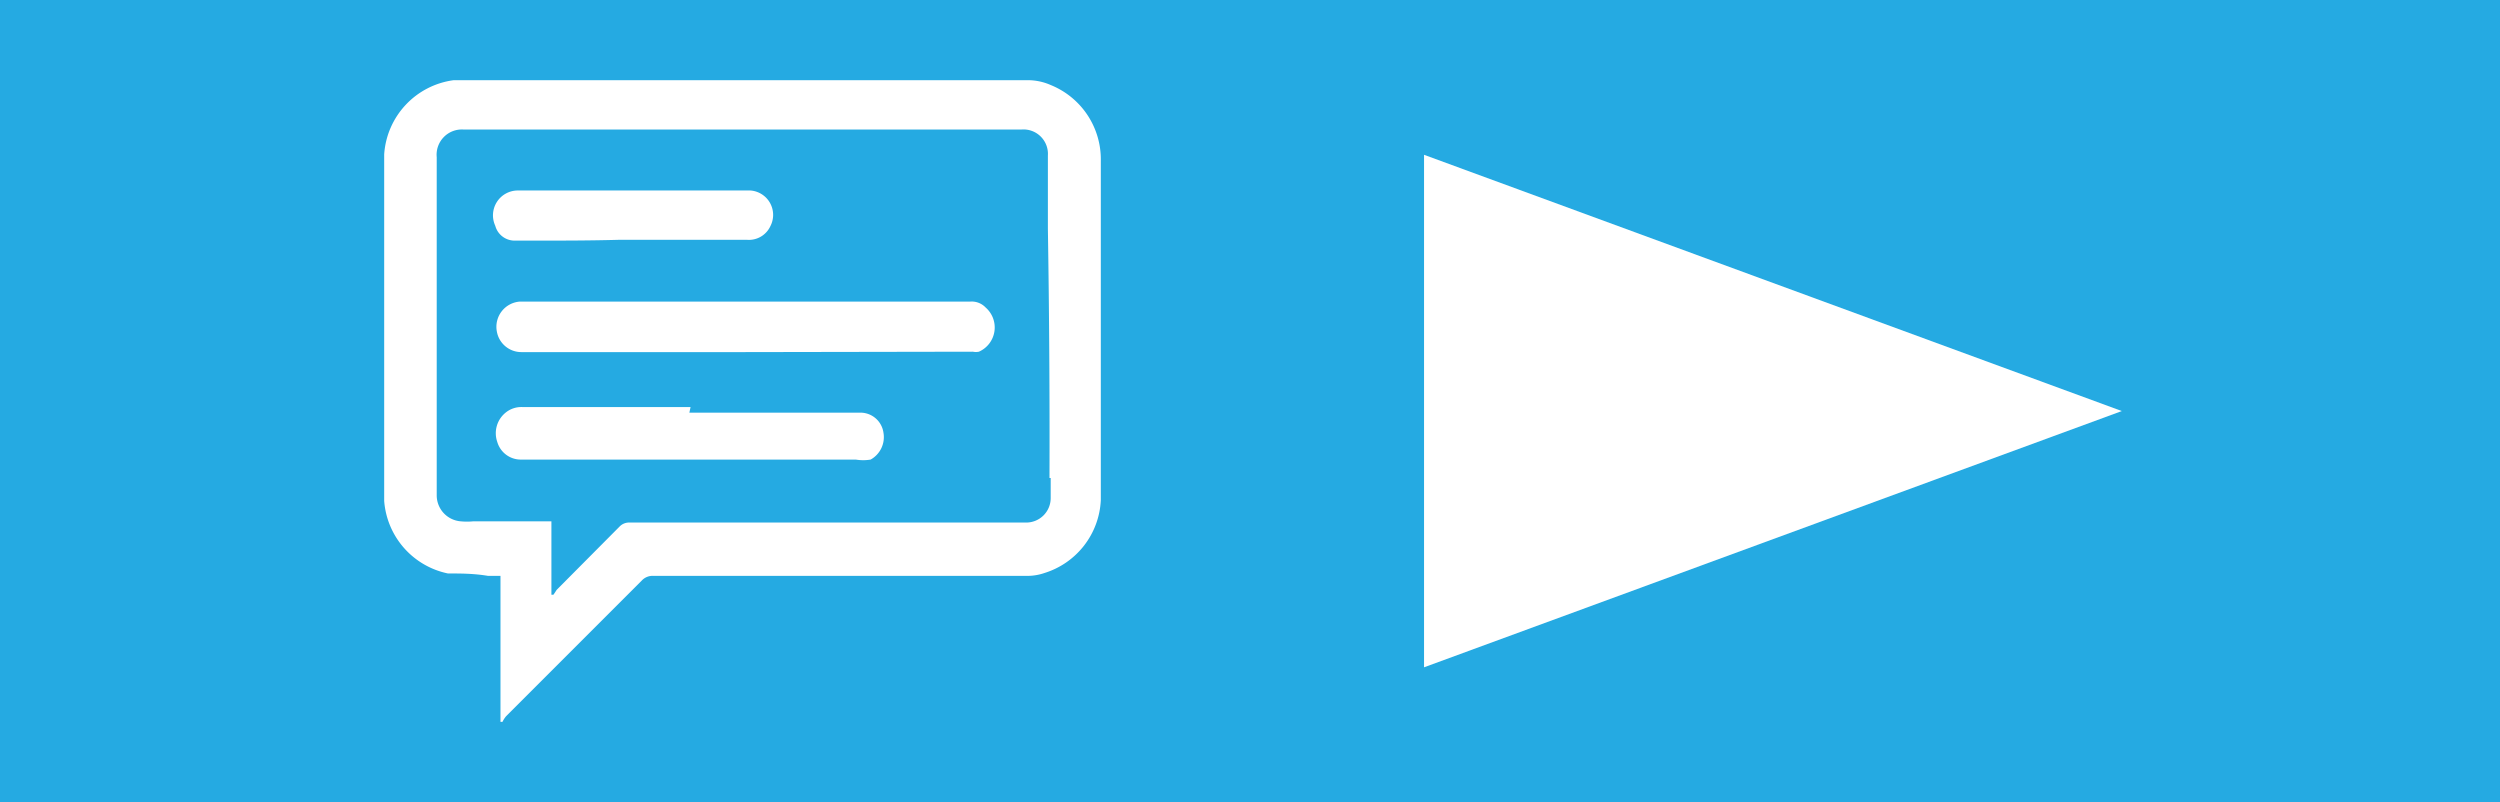 <svg id="Ebene_1" data-name="Ebene 1" xmlns="http://www.w3.org/2000/svg" viewBox="0 0 62.34 20"><defs><style>.cls-1{fill:#25aae2;}.cls-2{fill:#fff;}</style></defs><rect class="cls-1" width="62.34" height="20"/><path class="cls-2" d="M18.57,8.78H13a.62.62,0,0,1-.61-.51.63.63,0,0,1,.58-.75c.93,0,1.87,0,2.81,0H24.2a.48.48,0,0,1,.38.15.66.66,0,0,1-.17,1.1.37.37,0,0,1-.15,0Z" transform="translate(0 0)"/><path class="cls-2" d="M17.19,10.29h4.28a.58.58,0,0,1,.56.5.64.64,0,0,1-.32.67,1.11,1.11,0,0,1-.37,0l-3.46,0H13a.61.61,0,0,1-.6-.44.66.66,0,0,1,.22-.74.62.62,0,0,1,.4-.13h4.2Z" transform="translate(0 0)"/><path class="cls-2" d="M15.82,4.75h2.06l.83,0a.61.61,0,0,1,.5.89.59.59,0,0,1-.58.34l-3.2,0C14.72,6,14,6,13.31,6l-.49,0a.5.5,0,0,1-.47-.37.62.62,0,0,1,.55-.88Z" transform="translate(0 0)"/><path class="cls-2" d="M26.2,2.12A1.41,1.41,0,0,0,25.67,2H11.31A2,2,0,0,0,9.58,3.85c0,2.88,0,5.76,0,8.64a2,2,0,0,0,1.59,1.81c.32,0,.64,0,1,.06h.31V18l.05,0a.67.67,0,0,1,.09-.14L16,14.48a.37.37,0,0,1,.3-.12H21l4.6,0a1.31,1.31,0,0,0,.44-.07,2,2,0,0,0,1.41-1.82c0-.29,0-.57,0-.88h0V6.15c0-.72,0-1.43,0-2.14A2,2,0,0,0,26.2,2.12Zm0,9.8c0,.16,0,.32,0,.49a.61.61,0,0,1-.63.62l-2.14,0H15.7a.33.33,0,0,0-.25.1l-1.57,1.58s-.05.08-.08.12l-.05,0V13H11.8a1.63,1.63,0,0,1-.31,0,.65.65,0,0,1-.6-.65c0-.59,0-1.19,0-1.78,0-2,0-4,0-6,0-.21,0-.43,0-.65a.63.63,0,0,1,.67-.69l1.79,0h11l1.12,0a.61.61,0,0,1,.66.65c0,.6,0,1.21,0,1.82Q26.18,8.85,26.17,11.92Z" transform="translate(0 0)"/><polygon class="cls-2" points="52.91 10.25 35.51 3.86 35.51 16.64 52.91 10.25"/></svg>